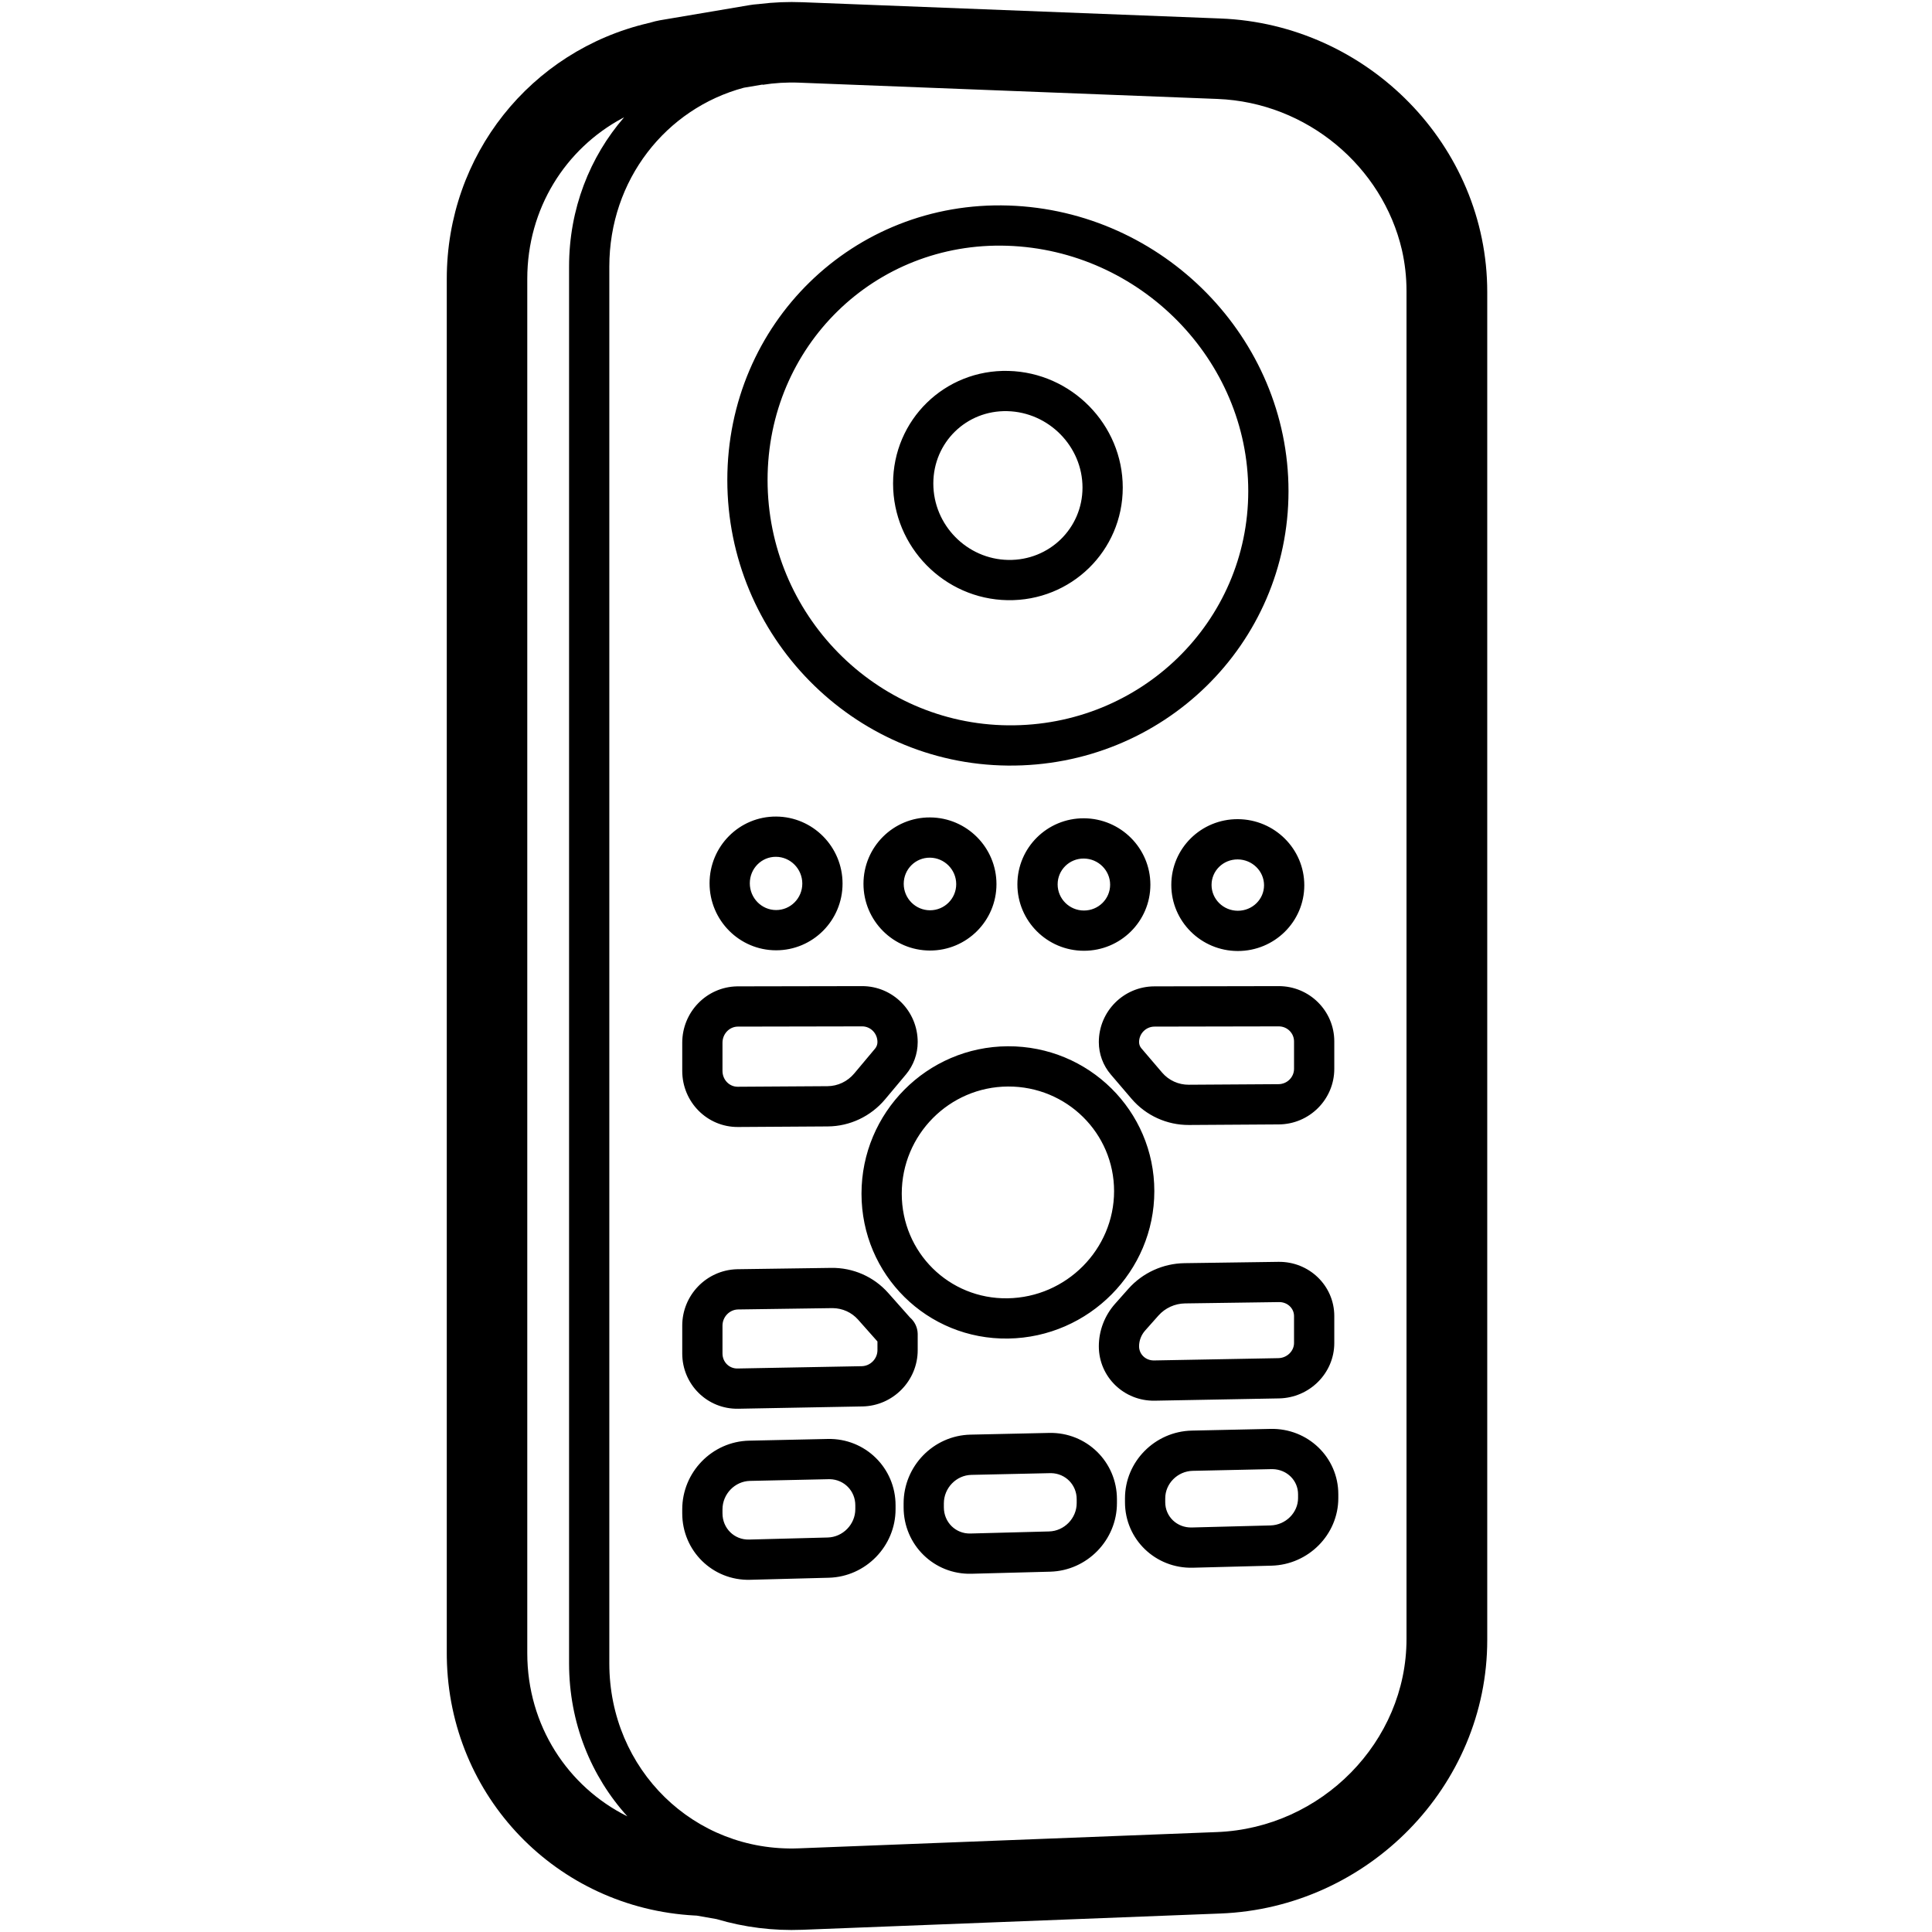 <svg height="960" viewBox="0 0 960 960" width="960" xmlns="http://www.w3.org/2000/svg"><path d="m398.655 1.102 207.802 8.087c73.267 2.851 132.544 63.275 132.544 135.891v669.841c0 72.616-59.276 133.04-132.544 135.891l-207.802 8.087c-14.516.565-28.806-1.228-42.423-5.262l-.14-.043-9.93-1.743-.912-.041c-68.505-3.649-122.145-59.03-123.232-128.195l-.017-2.143v-682.94c0-61.45 41.675-113.327 100.072-127.031l.874-.198.489-.152c1.388-.417 2.811-.763 4.266-1.033l.625-.111 44-7.445c1.432-.242 2.846-.409 4.24-.505l.319-.018.579-.074c6.983-.849 14.063-1.14 21.191-.863zm-19.771 41.05.116-.152-9.377 1.584c-38.687 10.368-66.857 45.752-66.857 88.913v694.006c0 52.792 42.142 93.948 94.128 91.926l207.866-8.087c51.985-2.022 94.128-44.968 94.128-95.921v-669.841c0-6.978-.79-13.805-2.288-20.398-9.624-41.308-47.026-73.285-91.699-75.023l-207.802-8.087c-6.232-.243-12.322.136-18.215 1.081zm-68.747 16.121-.957.509c-28.198 15.165-47.18 44.877-47.18 79.748v682.94c0 35.921 20.142 66.367 49.752 81.078-18.028-19.868-28.986-46.492-28.986-76.045v-694.006c0-28.66 10.305-54.564 27.371-74.224zm134.863 689.68v1.955c0 18.376-14.822 33.585-33.194 34.063l-39.091 1.018c-18.594.484-33.715-14.36-33.715-33.022v-1.97c0-18.476 14.831-33.743 33.238-34.142l39.091-.847c18.56-.402 33.671 14.383 33.671 32.945zm110-3.01v1.954c0 18.373-14.821 33.581-33.192 34.064l-39.091 1.027c-18.594.489-33.717-14.352-33.717-33.012v-1.969c0-18.474 14.83-33.74 33.236-34.143l39.091-.855c18.56-.406 33.673 14.374 33.673 32.935zm110-2.469v1.915c0 18.157-14.866 33.106-33.195 33.583l-39.091 1.017c-18.546.482-33.715-14.099-33.715-32.543v-1.93c0-18.256 14.875-33.264 33.238-33.662l39.091-.846c18.512-.401 33.671 14.121 33.671 32.466zm-252.928-7.474-.31.003-39.091.847c-7.5.163-13.671 6.515-13.671 14.147v1.97c0 7.446 5.881 13.219 13.194 13.029l39.091-1.018c7.535-.196 13.715-6.538 13.715-14.07v-1.955c0-7.139-5.563-12.783-12.621-12.949zm110.002-3-.31.003-39.091.855c-7.501.164-13.673 6.518-13.673 14.148v1.969c0 7.443 5.879 13.212 13.192 13.019l39.091-1.027c7.536-.198 13.717-6.541 13.717-14.07v-1.954c0-7.135-5.561-12.775-12.618-12.939zm110.004-2-.316.003-39.091.846c-7.544.163-13.671 6.345-13.671 13.666v1.93c0 7.133 5.833 12.741 13.195 12.55l39.091-1.017c7.579-.197 13.715-6.368 13.715-13.59v-1.915c0-6.832-5.514-12.31-12.608-12.471zm-190.749-87.56 10.879 12.257.132.114c2.242 2.001 3.563 4.837 3.655 7.841l.006.334v7.902c0 15.191-12.261 27.679-27.451 27.961l-61.727 1.145c-15.354.285-27.822-12.059-27.822-27.459v-13.835c0-15.084 11.976-27.54 27.08-28.028l.415-.009 46.576-.659c10.81-.153 21.118 4.381 28.257 12.437zm221.672 11.514v13.379c0 15.007-12.316 27.246-27.452 27.524l-61.727 1.138c-15.297.282-27.821-11.809-27.821-27.028.002-7.761 2.879-15.272 8.073-21.125l6.613-7.446c7.073-7.954 17.212-12.584 27.873-12.735l46.663-.659c15.261-.215 27.777 11.816 27.777 26.952zm-249.23-3.954-.416.001-46.485.658-.233.005c-4.194.136-7.636 3.715-7.636 8.036v13.835c0 4.248 3.324 7.539 7.451 7.463l61.727-1.145c4.291-.08 7.822-3.676 7.822-7.963l-.001-4.324-9.634-10.855c-3.185-3.594-7.75-5.663-12.595-5.71zm221.735-3-46.663.659c-5.053.071-9.87 2.271-13.206 6.023l-6.607 7.438c-1.957 2.206-3.029 5.001-3.029 7.849 0 3.951 3.269 7.106 7.452 7.029l61.727-1.138c4.344-.08 7.821-3.535 7.821-7.528v-13.379c0-3.864-3.276-7.013-7.495-6.954zm-134.723-127.116c40.18-.18 72.797 32.037 72.797 71.983 0 39.867-32.494 72.619-72.595 73.249-40.248.632-72.909-31.627-72.909-71.98 0-40.273 32.537-73.069 72.707-73.251zm.09 20c-29.144.132-52.797 23.973-52.797 53.251 0 29.199 23.529 52.439 52.595 51.982 29.213-.459 52.909-24.343 52.909-53.251 0-28.829-23.573-52.113-52.707-51.983zm-72.528-49.885c15.295-.029 27.655 12.444 27.655 27.798 0 5.892-2.076 11.601-5.856 16.106l-10.334 12.331c-7.093 8.476-17.508 13.412-28.494 13.482l-44.616.282c-15.332.096-27.699-12.438-27.699-27.875v-13.989c0-15.214 12.023-27.708 27.202-28.015l.416-.004zm207-0c15.254-.029 27.655 12.26 27.655 27.477v13.619c0 15.185-12.351 27.525-27.573 27.621l-44.616.282c-10.983.069-21.423-4.688-28.555-13.025l-10.34-12.104c-3.817-4.473-5.913-10.164-5.915-16.055 0-15.268 12.358-27.669 27.617-27.698zm-206.962 20-61.636.117-.232.002c-4.12.083-7.515 3.611-7.515 8.018v13.989c0 4.429 3.425 7.901 7.573 7.875l44.616-.282c5.092-.032 9.949-2.335 13.287-6.323l10.342-12.341c.761-.907 1.182-2.064 1.182-3.256 0-4.342-3.432-7.806-7.617-7.798zm207-0-61.727.117c-4.221.008-7.655 3.454-7.655 7.694 0 1.134.402 2.224 1.125 3.072l10.332 12.095c3.295 3.852 8.127 6.054 13.227 6.022l44.616-.282c4.258-.027 7.699-3.465 7.699-7.622v-13.619c0-4.124-3.391-7.485-7.617-7.477zm-20.271-102.961c18.194.104 32.985 14.765 32.985 32.84 0 18.104-14.835 32.702-33.057 32.674-18.219-.028-33.026-14.705-33.026-32.839 0-18.163 14.851-32.777 33.098-32.675zm-76.479-.432c18.209.104 32.985 14.851 32.985 32.997 0 18.175-14.82 32.859-33.057 32.831-18.235-.028-33.026-14.791-33.026-32.997 0-18.234 14.835-32.934 33.098-32.832zm-76.479-.432c18.224.104 32.985 14.937 32.985 33.155 0 18.246-14.804 33.017-33.057 32.989-18.25-.028-33.026-14.877-33.026-33.154 0-18.305 14.82-33.092 33.098-32.989zm-76.479-.432c18.24.104 32.985 15.022 32.985 33.312 0 18.318-14.789 33.174-33.057 33.146-18.265-.028-33.026-14.962-33.026-33.311 0-18.377 14.805-33.249 33.098-33.147zm229.324 21.295c-7.204-.04-12.986 5.649-12.986 12.675 0 7.054 5.825 12.828 13.057 12.839 7.229.011 13.026-5.694 13.026-12.674 0-7.009-5.841-12.799-13.098-12.84zm-76.479-.432c-7.189-.04-12.986 5.704-12.986 12.832 0 7.157 5.841 12.986 13.057 12.997 7.214.011 13.026-5.749 13.026-12.831 0-7.111-5.856-12.956-13.098-12.997zm-76.479-.432c-7.173-.04-12.986 5.759-12.986 12.989 0 7.259 5.856 13.143 13.057 13.154 7.198.011 13.026-5.803 13.026-12.989 0-7.213-5.872-13.114-13.098-13.155zm-76.479-.432c-7.158-.04-12.986 5.814-12.986 13.147 0 7.361 5.871 13.3 13.057 13.311 7.183.011 13.026-5.859 13.026-13.146 0-7.315-5.887-13.271-13.098-13.312zm115.593-323.616c76.841 2.525 139.097 65.973 139.097 141.898 0 76.092-62.514 137.137-139.523 136.386-76.985-.751-139.328-64.288-139.328-141.903 0-77.782 62.605-138.917 139.754-136.381zm-119.754 136.381c0 66.686 53.549 121.26 119.523 121.904 65.95.644 119.328-51.481 119.328-116.387 0-65.073-53.636-119.735-119.754-121.908-65.811-2.163-119.097 49.872-119.097 116.392zm119.681-54.2c31.4.801 56.809 26.696 56.809 57.962 0 31.432-25.668 56.497-57.235 55.957-31.452-.538-56.893-26.466-56.893-57.963 0-31.664 25.701-56.762 57.319-55.955zm-37.319 55.955c0 20.593 16.702 37.615 37.235 37.966 20.419.349 36.893-15.738 36.893-35.96 0-20.389-16.734-37.443-37.319-37.968-20.368-.52-36.809 15.535-36.809 35.962z"/></svg>